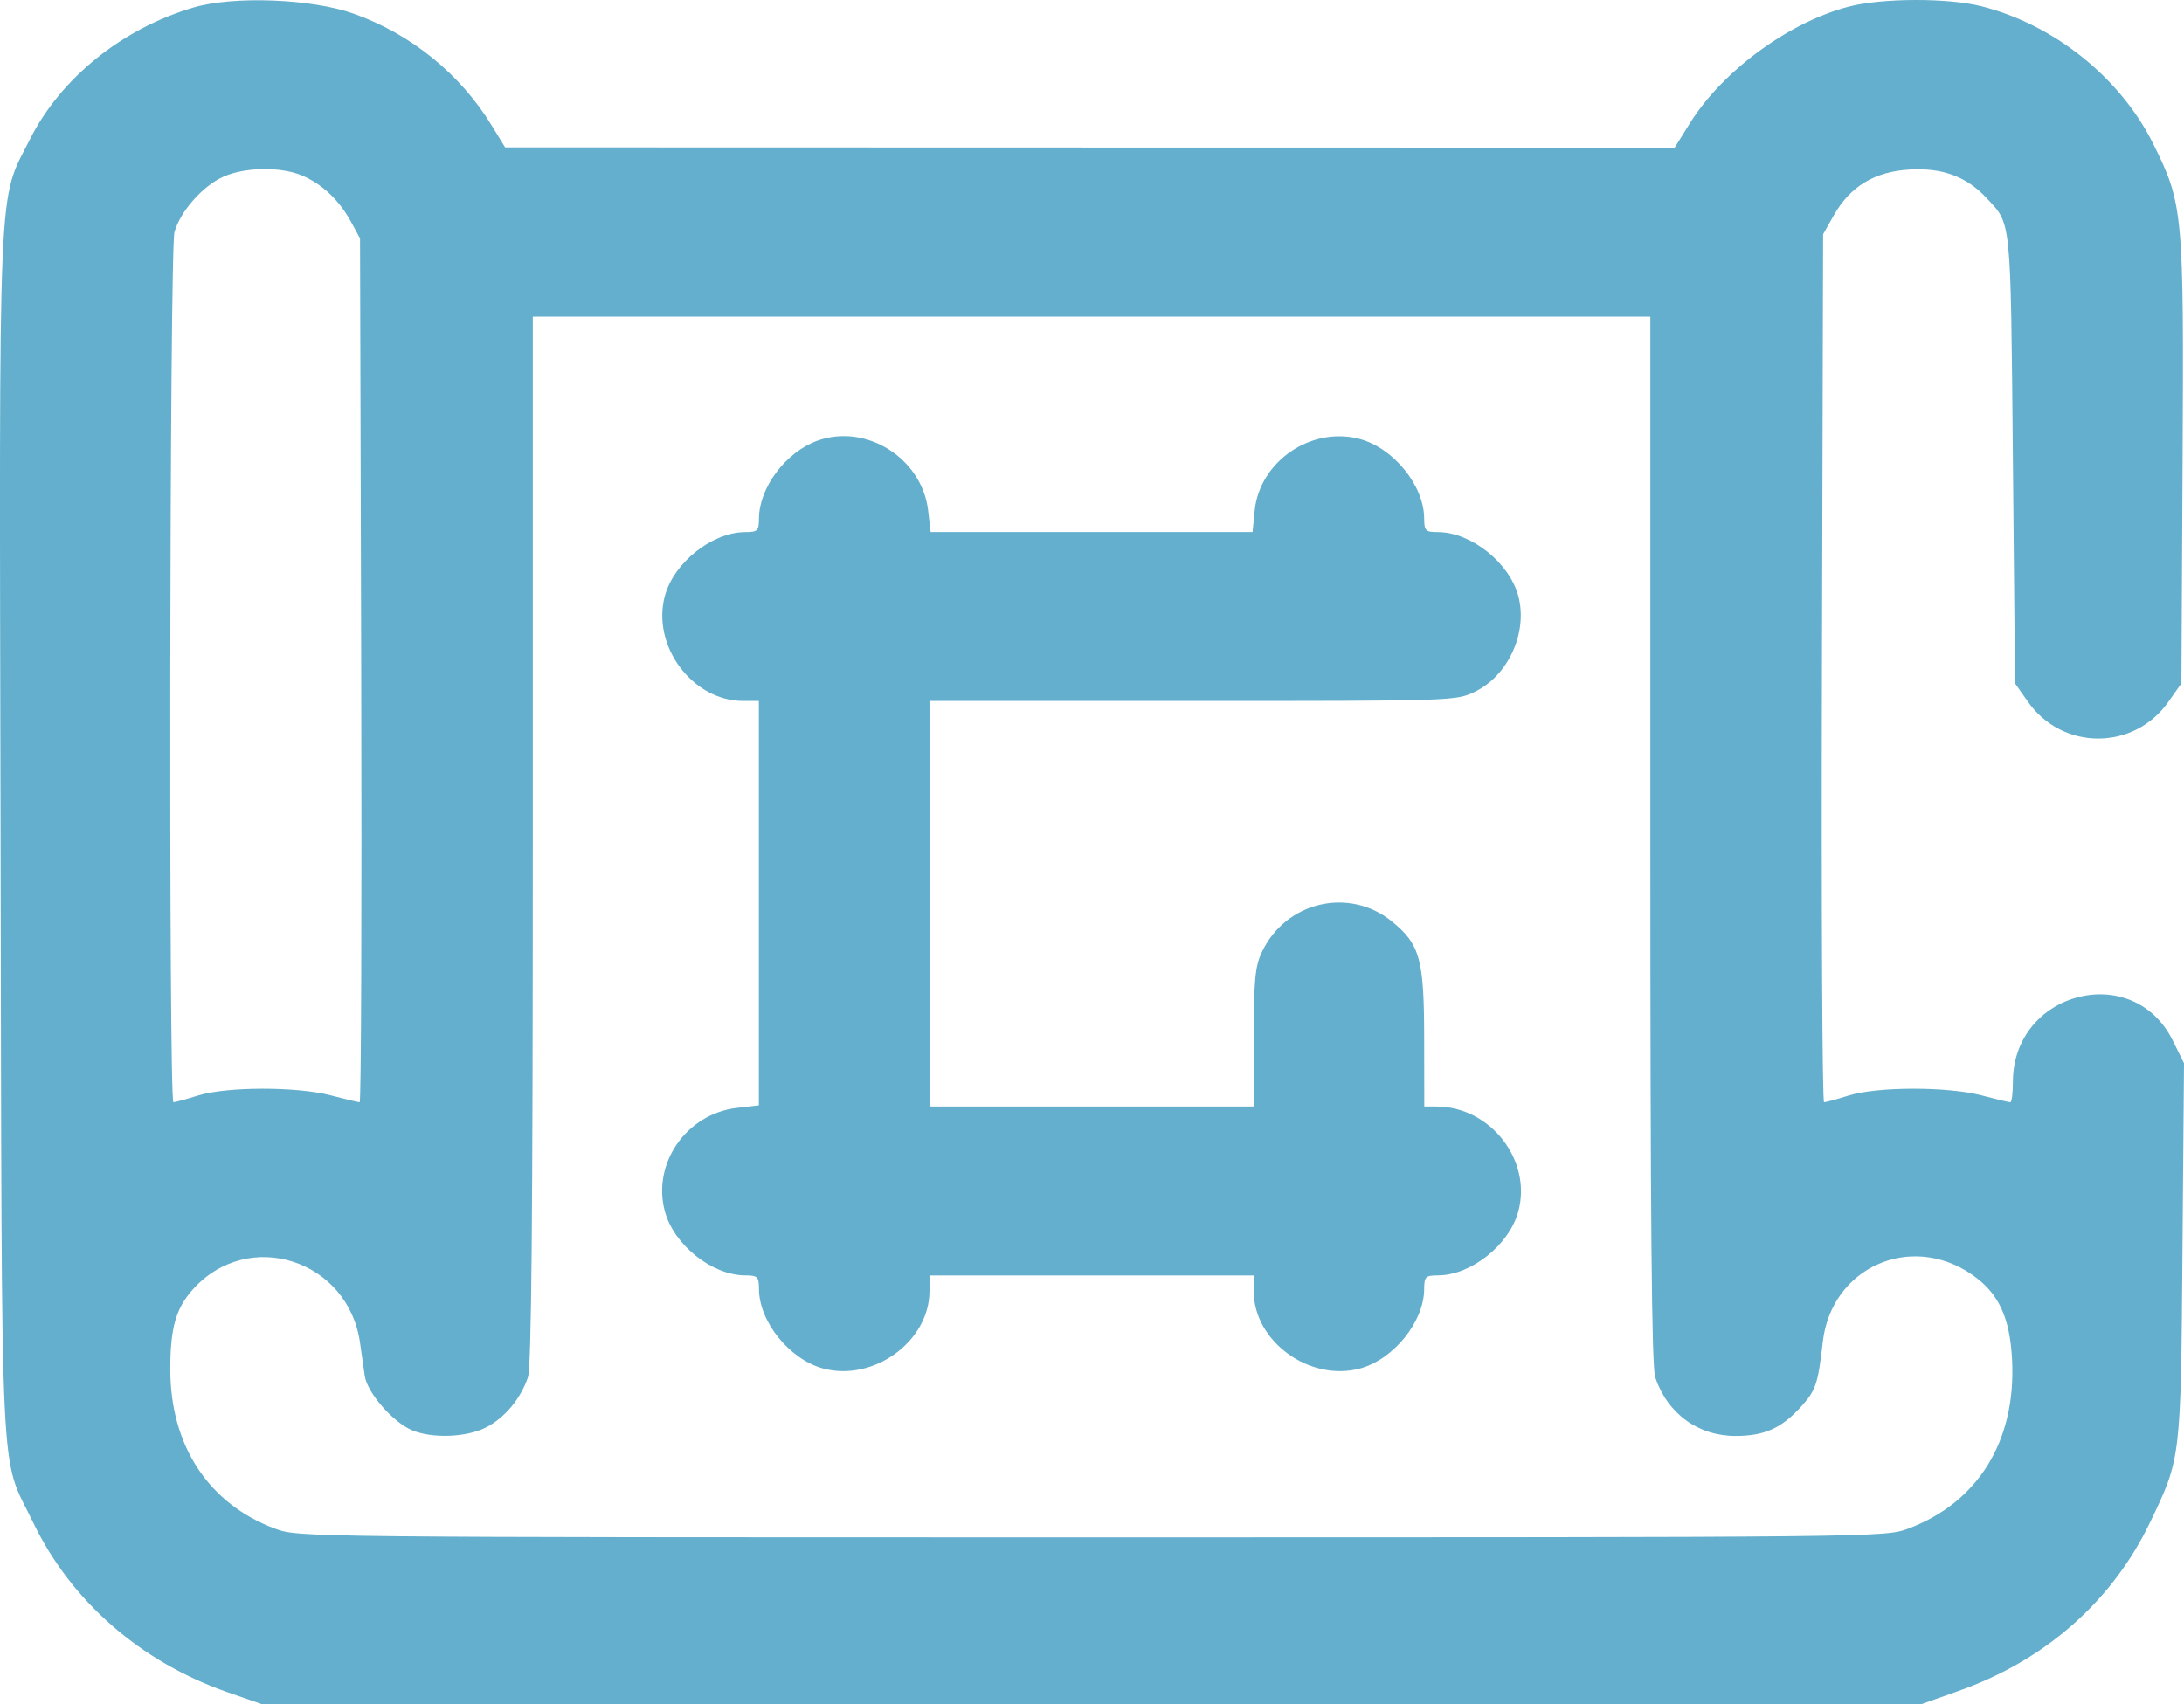 <svg width="41" height="32" viewBox="0 0 41 32" fill="none" xmlns="http://www.w3.org/2000/svg">
<path fill-rule="evenodd" clip-rule="evenodd" d="M3.637 0.14C2.3 0.533 1.146 1.46 0.567 2.606C-0.048 3.823 -0.015 3.039 0.011 15.7C0.037 28.351 -0.014 27.265 0.623 28.589C1.336 30.069 2.643 31.209 4.277 31.777L4.918 32H20.492H36.066L36.768 31.751C38.395 31.175 39.646 30.073 40.361 28.589C40.942 27.382 40.94 27.403 40.971 23.484L41 19.964L40.789 19.538C40.045 18.03 37.788 18.616 37.788 20.316C37.788 20.526 37.766 20.697 37.739 20.697C37.713 20.697 37.469 20.639 37.199 20.568C36.561 20.401 35.249 20.402 34.705 20.571C34.485 20.64 34.277 20.696 34.243 20.697C34.209 20.697 34.191 17.03 34.203 12.548L34.225 4.398L34.425 4.044C34.735 3.497 35.196 3.22 35.856 3.183C36.464 3.149 36.915 3.315 37.286 3.711C37.764 4.221 37.744 4.029 37.788 8.615L37.828 12.832L38.069 13.175C38.717 14.099 40.061 14.099 40.709 13.175L40.951 12.832L40.973 8.679C40.998 3.969 40.985 3.832 40.419 2.695C39.801 1.453 38.555 0.458 37.191 0.116C36.566 -0.041 35.341 -0.038 34.717 0.122C33.596 0.408 32.34 1.327 31.728 2.308L31.439 2.772L20.461 2.77L9.482 2.767L9.228 2.352C8.639 1.387 7.712 0.637 6.637 0.256C5.847 -0.024 4.388 -0.08 3.637 0.14ZM5.661 3.292C6.039 3.448 6.366 3.755 6.587 4.16L6.759 4.477L6.781 12.587C6.793 17.048 6.78 20.697 6.752 20.697C6.725 20.697 6.481 20.639 6.21 20.568C5.572 20.401 4.26 20.402 3.717 20.571C3.496 20.64 3.289 20.696 3.256 20.697C3.164 20.698 3.183 4.687 3.275 4.358C3.384 3.97 3.805 3.492 4.191 3.319C4.592 3.138 5.261 3.126 5.661 3.292ZM30.982 15.768C30.982 22.901 31.007 25.665 31.073 25.861C31.303 26.544 31.878 26.963 32.582 26.963C33.117 26.963 33.439 26.821 33.8 26.425C34.09 26.106 34.128 25.994 34.219 25.197C34.377 23.808 35.854 23.137 37.012 23.928C37.518 24.274 37.734 24.732 37.773 25.544C37.847 27.061 37.13 28.218 35.815 28.706C35.383 28.866 35.263 28.867 20.492 28.867C5.721 28.867 5.601 28.866 5.169 28.706C3.917 28.242 3.195 27.145 3.197 25.706C3.197 24.94 3.3 24.574 3.613 24.22C4.656 23.043 6.549 23.65 6.761 25.23C6.787 25.42 6.826 25.694 6.848 25.838C6.897 26.156 7.379 26.708 7.738 26.857C8.117 27.014 8.754 26.991 9.12 26.805C9.47 26.629 9.775 26.265 9.911 25.861C9.977 25.665 10.002 22.901 10.002 15.768V5.945H20.492H30.982V15.768ZM15.338 8.277C14.748 8.494 14.252 9.156 14.248 9.732C14.246 9.969 14.226 9.99 13.986 9.991C13.365 9.996 12.652 10.563 12.482 11.187C12.227 12.126 12.998 13.162 13.951 13.162H14.246V16.959V20.755L13.834 20.803C12.885 20.914 12.237 21.847 12.482 22.748C12.652 23.376 13.364 23.944 13.986 23.948C14.226 23.949 14.246 23.97 14.248 24.207C14.252 24.822 14.825 25.528 15.455 25.697C16.402 25.949 17.449 25.185 17.449 24.242V23.949H20.492H23.535V24.242C23.535 25.185 24.581 25.949 25.529 25.697C26.159 25.528 26.732 24.822 26.736 24.207C26.738 23.97 26.759 23.949 26.998 23.948C27.62 23.944 28.332 23.376 28.503 22.748C28.764 21.785 27.978 20.777 26.966 20.777H26.738L26.736 19.488C26.734 18.012 26.657 17.732 26.134 17.305C25.328 16.647 24.132 16.929 23.687 17.882C23.562 18.149 23.538 18.403 23.537 19.488L23.535 20.777H20.492H17.449V16.97V13.162H22.388C27.275 13.162 27.331 13.161 27.682 12.992C28.317 12.688 28.687 11.871 28.502 11.187C28.332 10.563 27.619 9.996 26.998 9.991C26.759 9.99 26.738 9.969 26.736 9.732C26.732 9.115 26.159 8.411 25.525 8.242C24.614 7.999 23.643 8.665 23.553 9.595L23.514 9.99H20.493H17.471L17.423 9.581C17.305 8.599 16.254 7.942 15.338 8.277Z" fill="#63AFCD"/>
</svg>
